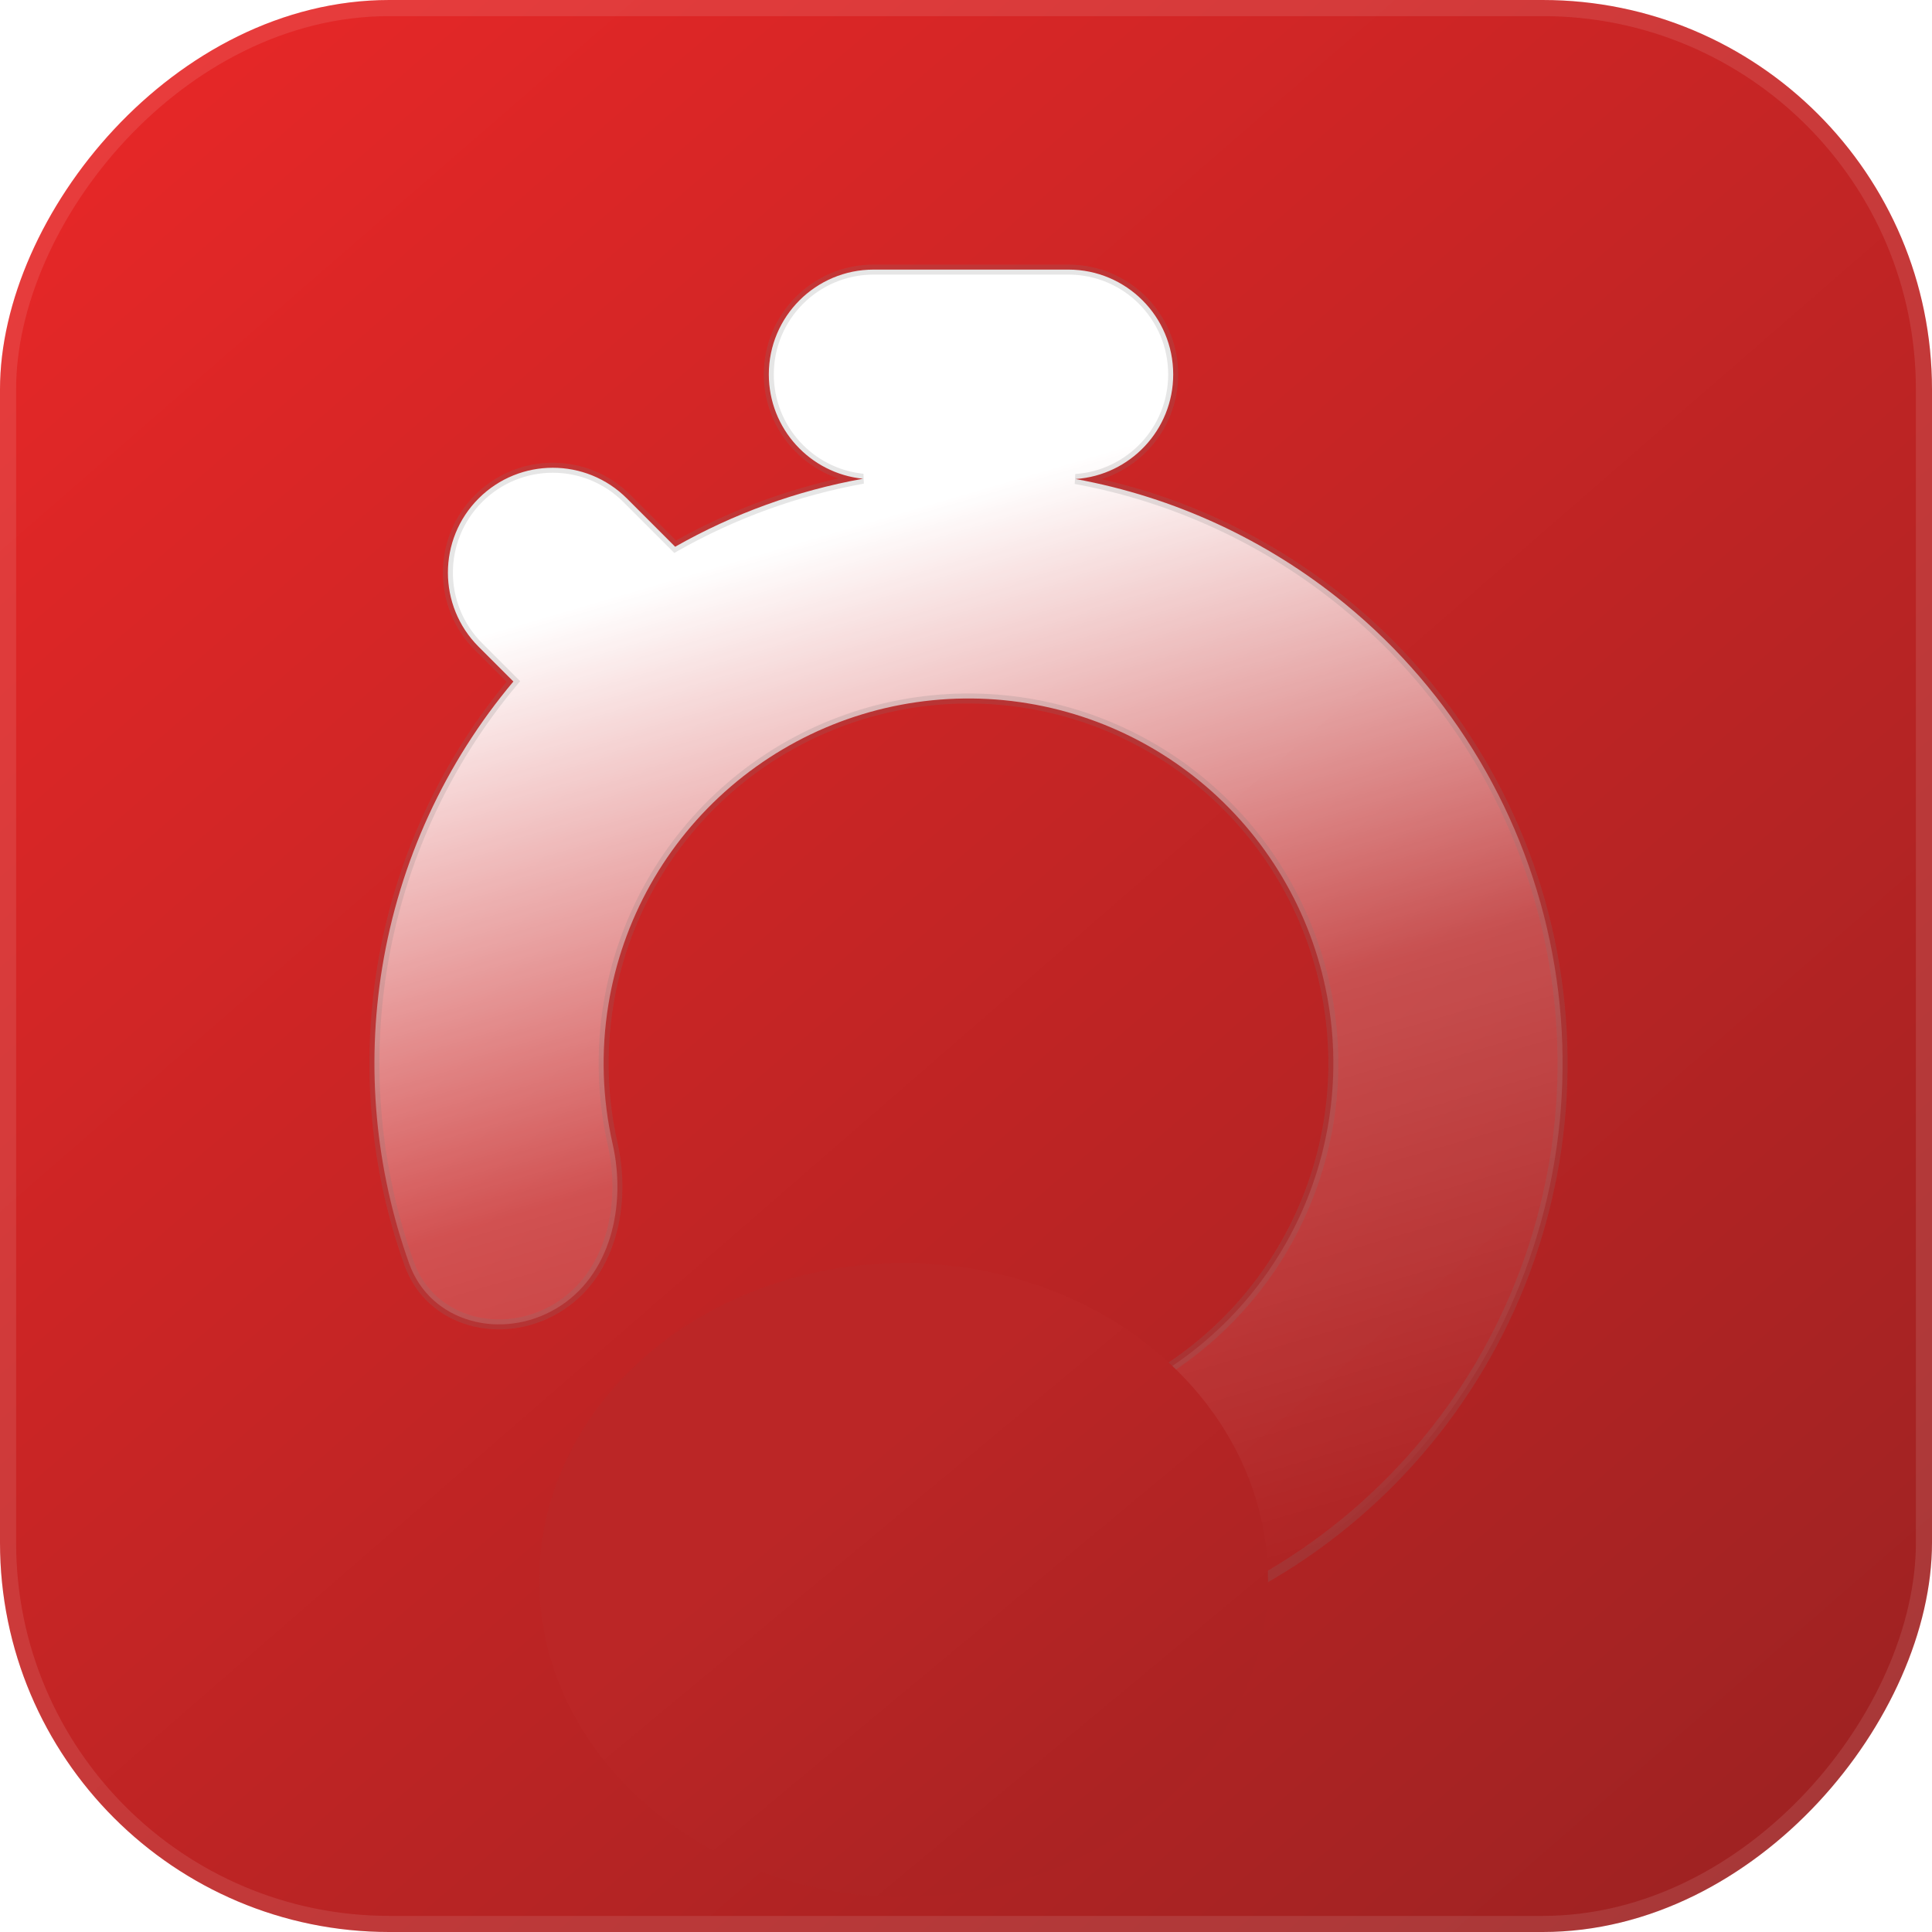 <svg width="48" height="48" viewBox="0 0 48 48" fill="none" xmlns="http://www.w3.org/2000/svg">
<g clip-path="url(#clip0_1_40)">
<rect width="48" height="48" rx="9.674" transform="matrix(-1 8.74228e-08 8.74228e-08 1 48 0)" fill="url(#paint0_linear_1_40)"/>
<rect x="-0.2" y="0.2" width="47.6" height="47.6" rx="9.474" transform="matrix(-1 8.74228e-08 8.74228e-08 1 47.6 1.74846e-08)" stroke="white" stroke-opacity="0.1" stroke-width="0.4"/>
<mask id="path-3-outside-1_1_40" maskUnits="userSpaceOnUse" x="8.822" y="5.698" width="31" height="36" fill="black">
<rect fill="white" x="8.822" y="5.698" width="31" height="36"/>
<path fill-rule="evenodd" clip-rule="evenodd" d="M29.148 9.302C29.148 7.864 27.981 6.698 26.543 6.698L21.706 6.698C20.267 6.698 19.101 7.864 19.101 9.302C19.101 10.651 20.126 11.761 21.44 11.894C19.8 12.19 18.222 12.761 16.774 13.584L15.575 12.384C14.558 11.367 12.909 11.367 11.891 12.384C10.874 13.402 10.874 15.051 11.891 16.068L12.755 16.932C11.059 18.953 9.926 21.405 9.496 24.038C9.09 26.521 9.328 29.05 10.165 31.39C10.694 32.871 12.472 33.311 13.823 32.507C15.175 31.703 15.567 29.952 15.22 28.418C14.965 27.29 14.926 26.115 15.116 24.956C15.46 22.852 16.534 20.936 18.151 19.546C19.768 18.155 21.823 17.379 23.955 17.354C26.087 17.329 28.16 18.056 29.809 19.408C31.458 20.76 32.578 22.649 32.971 24.745C33.365 26.841 33.007 29.008 31.961 30.866C30.915 32.724 29.247 34.154 27.251 34.904C26.152 35.317 24.993 35.51 23.837 35.481C22.265 35.442 20.624 36.17 20.101 37.653C19.578 39.136 20.358 40.792 21.914 41.021C24.373 41.383 26.9 41.12 29.255 40.235C32.505 39.013 35.22 36.685 36.923 33.66C38.627 30.635 39.209 27.106 38.568 23.694C37.927 20.282 36.104 17.205 33.419 15.004C31.474 13.409 29.167 12.349 26.723 11.901C28.078 11.808 29.148 10.68 29.148 9.302Z"/>
</mask>
<path fill-rule="evenodd" clip-rule="evenodd" d="M29.148 9.302C29.148 7.864 27.981 6.698 26.543 6.698L21.706 6.698C20.267 6.698 19.101 7.864 19.101 9.302C19.101 10.651 20.126 11.761 21.44 11.894C19.8 12.19 18.222 12.761 16.774 13.584L15.575 12.384C14.558 11.367 12.909 11.367 11.891 12.384C10.874 13.402 10.874 15.051 11.891 16.068L12.755 16.932C11.059 18.953 9.926 21.405 9.496 24.038C9.09 26.521 9.328 29.05 10.165 31.39C10.694 32.871 12.472 33.311 13.823 32.507C15.175 31.703 15.567 29.952 15.22 28.418C14.965 27.29 14.926 26.115 15.116 24.956C15.46 22.852 16.534 20.936 18.151 19.546C19.768 18.155 21.823 17.379 23.955 17.354C26.087 17.329 28.16 18.056 29.809 19.408C31.458 20.76 32.578 22.649 32.971 24.745C33.365 26.841 33.007 29.008 31.961 30.866C30.915 32.724 29.247 34.154 27.251 34.904C26.152 35.317 24.993 35.51 23.837 35.481C22.265 35.442 20.624 36.17 20.101 37.653C19.578 39.136 20.358 40.792 21.914 41.021C24.373 41.383 26.9 41.12 29.255 40.235C32.505 39.013 35.22 36.685 36.923 33.66C38.627 30.635 39.209 27.106 38.568 23.694C37.927 20.282 36.104 17.205 33.419 15.004C31.474 13.409 29.167 12.349 26.723 11.901C28.078 11.808 29.148 10.68 29.148 9.302Z" fill="url(#paint1_linear_1_40)"/>
<path d="M21.44 11.894L21.453 11.77L21.462 12.016L21.44 11.894ZM16.774 13.584L16.835 13.691L16.753 13.738L16.686 13.671L16.774 13.584ZM15.575 12.384L15.487 12.472L15.487 12.472L15.575 12.384ZM11.891 12.384L11.979 12.472L11.979 12.472L11.891 12.384ZM11.891 16.068L11.804 16.156L11.804 16.156L11.891 16.068ZM12.755 16.932L12.843 16.844L12.923 16.924L12.85 17.011L12.755 16.932ZM9.496 24.038L9.618 24.058L9.618 24.058L9.496 24.038ZM10.165 31.39L10.048 31.432L10.048 31.432L10.165 31.39ZM13.823 32.507L13.886 32.614L13.886 32.614L13.823 32.507ZM15.22 28.418L15.099 28.445L15.099 28.445L15.22 28.418ZM15.116 24.956L14.993 24.936L14.993 24.936L15.116 24.956ZM18.151 19.546L18.07 19.452L18.07 19.452L18.151 19.546ZM23.955 17.354L23.953 17.23L23.955 17.354ZM32.971 24.745L32.849 24.768L32.849 24.768L32.971 24.745ZM31.961 30.866L32.069 30.927L32.069 30.927L31.961 30.866ZM27.251 34.904L27.295 35.02L27.295 35.02L27.251 34.904ZM23.837 35.481L23.84 35.357L23.84 35.357L23.837 35.481ZM20.101 37.653L19.984 37.612L19.984 37.612L20.101 37.653ZM21.914 41.021L21.932 40.898L21.932 40.898L21.914 41.021ZM29.255 40.235L29.211 40.119L29.211 40.119L29.255 40.235ZM36.923 33.66L36.815 33.599L36.923 33.66ZM38.568 23.694L38.446 23.717L38.446 23.717L38.568 23.694ZM33.419 15.004L33.34 15.1L33.34 15.1L33.419 15.004ZM26.723 11.901L26.701 12.023L26.715 11.777L26.723 11.901ZM26.543 6.574C28.05 6.574 29.271 7.795 29.271 9.302L29.023 9.302C29.023 7.932 27.913 6.822 26.543 6.822L26.543 6.574ZM21.706 6.574L26.543 6.574L26.543 6.822L21.706 6.822L21.706 6.574ZM18.977 9.302C18.977 7.795 20.199 6.574 21.706 6.574L21.706 6.822C20.336 6.822 19.225 7.932 19.225 9.302L18.977 9.302ZM21.428 12.017C20.051 11.878 18.977 10.716 18.977 9.302L19.225 9.302C19.225 10.587 20.202 11.644 21.453 11.77L21.428 12.017ZM16.713 13.476C18.173 12.647 19.764 12.07 21.418 11.771L21.462 12.016C19.836 12.309 18.271 12.876 16.835 13.691L16.713 13.476ZM16.686 13.671L15.487 12.472L15.663 12.297L16.862 13.496L16.686 13.671ZM15.487 12.472C14.518 11.503 12.948 11.503 11.979 12.472L11.804 12.297C12.869 11.231 14.597 11.231 15.663 12.297L15.487 12.472ZM11.979 12.472C11.01 13.441 11.01 15.011 11.979 15.98L11.804 16.156C10.738 15.09 10.738 13.362 11.804 12.297L11.979 12.472ZM11.979 15.98L12.843 16.844L12.667 17.019L11.804 16.156L11.979 15.98ZM9.373 24.018C9.807 21.363 10.95 18.89 12.66 16.852L12.85 17.011C11.168 19.016 10.045 21.447 9.618 24.058L9.373 24.018ZM10.048 31.432C9.204 29.072 8.964 26.522 9.373 24.018L9.618 24.058C9.216 26.52 9.452 29.028 10.282 31.349L10.048 31.432ZM13.886 32.614C12.483 33.448 10.61 33.002 10.048 31.432L10.282 31.349C10.779 32.74 12.46 33.173 13.76 32.401L13.886 32.614ZM15.341 28.391C15.694 29.953 15.302 31.772 13.886 32.614L13.76 32.401C15.047 31.635 15.439 29.95 15.099 28.445L15.341 28.391ZM15.238 24.976C15.051 26.119 15.089 27.278 15.341 28.391L15.099 28.445C14.841 27.302 14.801 26.111 14.993 24.936L15.238 24.976ZM18.232 19.64C16.637 21.011 15.577 22.901 15.238 24.976L14.993 24.936C15.342 22.803 16.431 20.861 18.07 19.452L18.232 19.64ZM23.956 17.478C21.853 17.503 19.826 18.268 18.232 19.64L18.07 19.452C19.709 18.042 21.792 17.256 23.953 17.23L23.956 17.478ZM29.73 19.504C28.104 18.17 26.059 17.453 23.956 17.478L23.953 17.23C26.115 17.204 28.216 17.942 29.887 19.312L29.73 19.504ZM32.849 24.768C32.461 22.701 31.357 20.837 29.73 19.504L29.887 19.312C31.559 20.682 32.694 22.598 33.093 24.722L32.849 24.768ZM31.853 30.805C32.885 28.973 33.238 26.835 32.849 24.768L33.093 24.722C33.492 26.847 33.13 29.044 32.069 30.927L31.853 30.805ZM27.208 34.788C29.176 34.048 30.821 32.638 31.853 30.805L32.069 30.927C31.009 32.81 29.318 34.26 27.295 35.02L27.208 34.788ZM23.84 35.357C24.98 35.385 26.124 35.196 27.208 34.788L27.295 35.02C26.181 35.439 25.005 35.634 23.834 35.605L23.84 35.357ZM19.984 37.612C20.532 36.059 22.238 35.317 23.84 35.357L23.834 35.605C22.291 35.567 20.716 36.282 20.218 37.694L19.984 37.612ZM21.896 41.144C20.246 40.901 19.441 39.152 19.984 37.612L20.218 37.694C19.715 39.121 20.47 40.683 21.932 40.898L21.896 41.144ZM29.298 40.351C26.923 41.243 24.375 41.509 21.896 41.144L21.932 40.898C24.37 41.257 26.876 40.996 29.211 40.119L29.298 40.351ZM37.031 33.721C35.314 36.772 32.575 39.119 29.298 40.351L29.211 40.119C32.434 38.907 35.126 36.599 36.815 33.599L37.031 33.721ZM38.69 23.671C39.336 27.112 38.749 30.67 37.031 33.721L36.815 33.599C38.504 30.599 39.082 27.1 38.446 23.717L38.69 23.671ZM33.498 14.908C36.205 17.127 38.044 20.23 38.69 23.671L38.446 23.717C37.811 20.333 36.003 17.282 33.34 15.1L33.498 14.908ZM26.746 11.779C29.21 12.23 31.536 13.3 33.498 14.908L33.34 15.1C31.412 13.519 29.124 12.467 26.701 12.023L26.746 11.779ZM29.271 9.302C29.271 10.746 28.151 11.928 26.732 12.024L26.715 11.777C28.005 11.689 29.023 10.614 29.023 9.302L29.271 9.302Z" fill="white" fill-opacity="0.1" mask="url(#path-3-outside-1_1_40)"/>
<path d="M21.44 11.894L21.453 11.77L21.462 12.016L21.44 11.894ZM16.774 13.584L16.835 13.691L16.753 13.738L16.686 13.671L16.774 13.584ZM15.575 12.384L15.487 12.472L15.487 12.472L15.575 12.384ZM11.891 12.384L11.979 12.472L11.979 12.472L11.891 12.384ZM11.891 16.068L11.804 16.156L11.804 16.156L11.891 16.068ZM12.755 16.932L12.843 16.844L12.923 16.924L12.85 17.011L12.755 16.932ZM9.496 24.038L9.618 24.058L9.618 24.058L9.496 24.038ZM10.165 31.39L10.048 31.432L10.048 31.432L10.165 31.39ZM13.823 32.507L13.886 32.614L13.886 32.614L13.823 32.507ZM15.22 28.418L15.099 28.445L15.099 28.445L15.22 28.418ZM15.116 24.956L14.993 24.936L14.993 24.936L15.116 24.956ZM18.151 19.546L18.07 19.452L18.07 19.452L18.151 19.546ZM23.955 17.354L23.953 17.23L23.955 17.354ZM32.971 24.745L32.849 24.768L32.849 24.768L32.971 24.745ZM31.961 30.866L32.069 30.927L32.069 30.927L31.961 30.866ZM27.251 34.904L27.295 35.02L27.295 35.02L27.251 34.904ZM23.837 35.481L23.84 35.357L23.84 35.357L23.837 35.481ZM20.101 37.653L19.984 37.612L19.984 37.612L20.101 37.653ZM21.914 41.021L21.932 40.898L21.932 40.898L21.914 41.021ZM29.255 40.235L29.211 40.119L29.211 40.119L29.255 40.235ZM36.923 33.66L36.815 33.599L36.923 33.66ZM38.568 23.694L38.446 23.717L38.446 23.717L38.568 23.694ZM33.419 15.004L33.34 15.1L33.34 15.1L33.419 15.004ZM26.723 11.901L26.701 12.023L26.715 11.777L26.723 11.901ZM26.543 6.574C28.05 6.574 29.271 7.795 29.271 9.302L29.023 9.302C29.023 7.932 27.913 6.822 26.543 6.822L26.543 6.574ZM21.706 6.574L26.543 6.574L26.543 6.822L21.706 6.822L21.706 6.574ZM18.977 9.302C18.977 7.795 20.199 6.574 21.706 6.574L21.706 6.822C20.336 6.822 19.225 7.932 19.225 9.302L18.977 9.302ZM21.428 12.017C20.051 11.878 18.977 10.716 18.977 9.302L19.225 9.302C19.225 10.587 20.202 11.644 21.453 11.77L21.428 12.017ZM16.713 13.476C18.173 12.647 19.764 12.07 21.418 11.771L21.462 12.016C19.836 12.309 18.271 12.876 16.835 13.691L16.713 13.476ZM16.686 13.671L15.487 12.472L15.663 12.297L16.862 13.496L16.686 13.671ZM15.487 12.472C14.518 11.503 12.948 11.503 11.979 12.472L11.804 12.297C12.869 11.231 14.597 11.231 15.663 12.297L15.487 12.472ZM11.979 12.472C11.01 13.441 11.01 15.011 11.979 15.98L11.804 16.156C10.738 15.09 10.738 13.362 11.804 12.297L11.979 12.472ZM11.979 15.98L12.843 16.844L12.667 17.019L11.804 16.156L11.979 15.98ZM9.373 24.018C9.807 21.363 10.95 18.89 12.66 16.852L12.85 17.011C11.168 19.016 10.045 21.447 9.618 24.058L9.373 24.018ZM10.048 31.432C9.204 29.072 8.964 26.522 9.373 24.018L9.618 24.058C9.216 26.52 9.452 29.028 10.282 31.349L10.048 31.432ZM13.886 32.614C12.483 33.448 10.61 33.002 10.048 31.432L10.282 31.349C10.779 32.74 12.46 33.173 13.76 32.401L13.886 32.614ZM15.341 28.391C15.694 29.953 15.302 31.772 13.886 32.614L13.76 32.401C15.047 31.635 15.439 29.95 15.099 28.445L15.341 28.391ZM15.238 24.976C15.051 26.119 15.089 27.278 15.341 28.391L15.099 28.445C14.841 27.302 14.801 26.111 14.993 24.936L15.238 24.976ZM18.232 19.64C16.637 21.011 15.577 22.901 15.238 24.976L14.993 24.936C15.342 22.803 16.431 20.861 18.07 19.452L18.232 19.64ZM23.956 17.478C21.853 17.503 19.826 18.268 18.232 19.64L18.07 19.452C19.709 18.042 21.792 17.256 23.953 17.23L23.956 17.478ZM29.73 19.504C28.104 18.17 26.059 17.453 23.956 17.478L23.953 17.23C26.115 17.204 28.216 17.942 29.887 19.312L29.73 19.504ZM32.849 24.768C32.461 22.701 31.357 20.837 29.73 19.504L29.887 19.312C31.559 20.682 32.694 22.598 33.093 24.722L32.849 24.768ZM31.853 30.805C32.885 28.973 33.238 26.835 32.849 24.768L33.093 24.722C33.492 26.847 33.13 29.044 32.069 30.927L31.853 30.805ZM27.208 34.788C29.176 34.048 30.821 32.638 31.853 30.805L32.069 30.927C31.009 32.81 29.318 34.26 27.295 35.02L27.208 34.788ZM23.84 35.357C24.98 35.385 26.124 35.196 27.208 34.788L27.295 35.02C26.181 35.439 25.005 35.634 23.834 35.605L23.84 35.357ZM19.984 37.612C20.532 36.059 22.238 35.317 23.84 35.357L23.834 35.605C22.291 35.567 20.716 36.282 20.218 37.694L19.984 37.612ZM21.896 41.144C20.246 40.901 19.441 39.152 19.984 37.612L20.218 37.694C19.715 39.121 20.47 40.683 21.932 40.898L21.896 41.144ZM29.298 40.351C26.923 41.243 24.375 41.509 21.896 41.144L21.932 40.898C24.37 41.257 26.876 40.996 29.211 40.119L29.298 40.351ZM37.031 33.721C35.314 36.772 32.575 39.119 29.298 40.351L29.211 40.119C32.434 38.907 35.126 36.599 36.815 33.599L37.031 33.721ZM38.69 23.671C39.336 27.112 38.749 30.67 37.031 33.721L36.815 33.599C38.504 30.599 39.082 27.1 38.446 23.717L38.69 23.671ZM33.498 14.908C36.205 17.127 38.044 20.23 38.69 23.671L38.446 23.717C37.811 20.333 36.003 17.282 33.34 15.1L33.498 14.908ZM26.746 11.779C29.21 12.23 31.536 13.3 33.498 14.908L33.34 15.1C31.412 13.519 29.124 12.467 26.701 12.023L26.746 11.779ZM29.271 9.302C29.271 10.746 28.151 11.928 26.732 12.024L26.715 11.777C28.005 11.689 29.023 10.614 29.023 9.302L29.271 9.302Z" fill="black" fill-opacity="0.1" mask="url(#path-3-outside-1_1_40)"/>
<g filter="url(#filter0_f_1_40)">
<ellipse cx="9.054" cy="7.876" rx="9.054" ry="7.876" transform="matrix(-1 8.74228e-08 8.74228e-08 1 31.504 31.38)" fill="url(#paint2_linear_1_40)"/>
</g>
</g>
<defs>
<filter id="filter0_f_1_40" x="9.178" y="27.163" width="26.543" height="24.186" filterUnits="userSpaceOnUse" color-interpolation-filters="sRGB">
<feFlood flood-opacity="0" result="BackgroundImageFix"/>
<feBlend mode="normal" in="SourceGraphic" in2="BackgroundImageFix" result="shape"/>
<feGaussianBlur stdDeviation="2.109" result="effect1_foregroundBlur_1_40"/>
</filter>
<linearGradient id="paint0_linear_1_40" x1="44.031" y1="2.047" x2="3.411" y2="48.806" gradientUnits="userSpaceOnUse">
<stop stop-color="#E52727"/>
<stop offset="1" stop-color="#9C2222"/>
</linearGradient>
<linearGradient id="paint1_linear_1_40" x1="14.229" y1="15.117" x2="24.062" y2="48.62" gradientUnits="userSpaceOnUse">
<stop stop-color="white"/>
<stop offset="0.405" stop-color="white" stop-opacity="0.2"/>
<stop offset="0.65" stop-color="white" stop-opacity="0.07"/>
<stop offset="0.8" stop-color="white" stop-opacity="0"/>
</linearGradient>
<linearGradient id="paint2_linear_1_40" x1="11.225" y1="5.705" x2="2.357" y2="16.372" gradientUnits="userSpaceOnUse">
<stop stop-color="#BB2626"/>
<stop offset="1" stop-color="#A72222"/>
</linearGradient>
<clipPath id="clip0_1_40">
<rect width="48" height="48" fill="white"/>
</clipPath>
</defs>
</svg>
